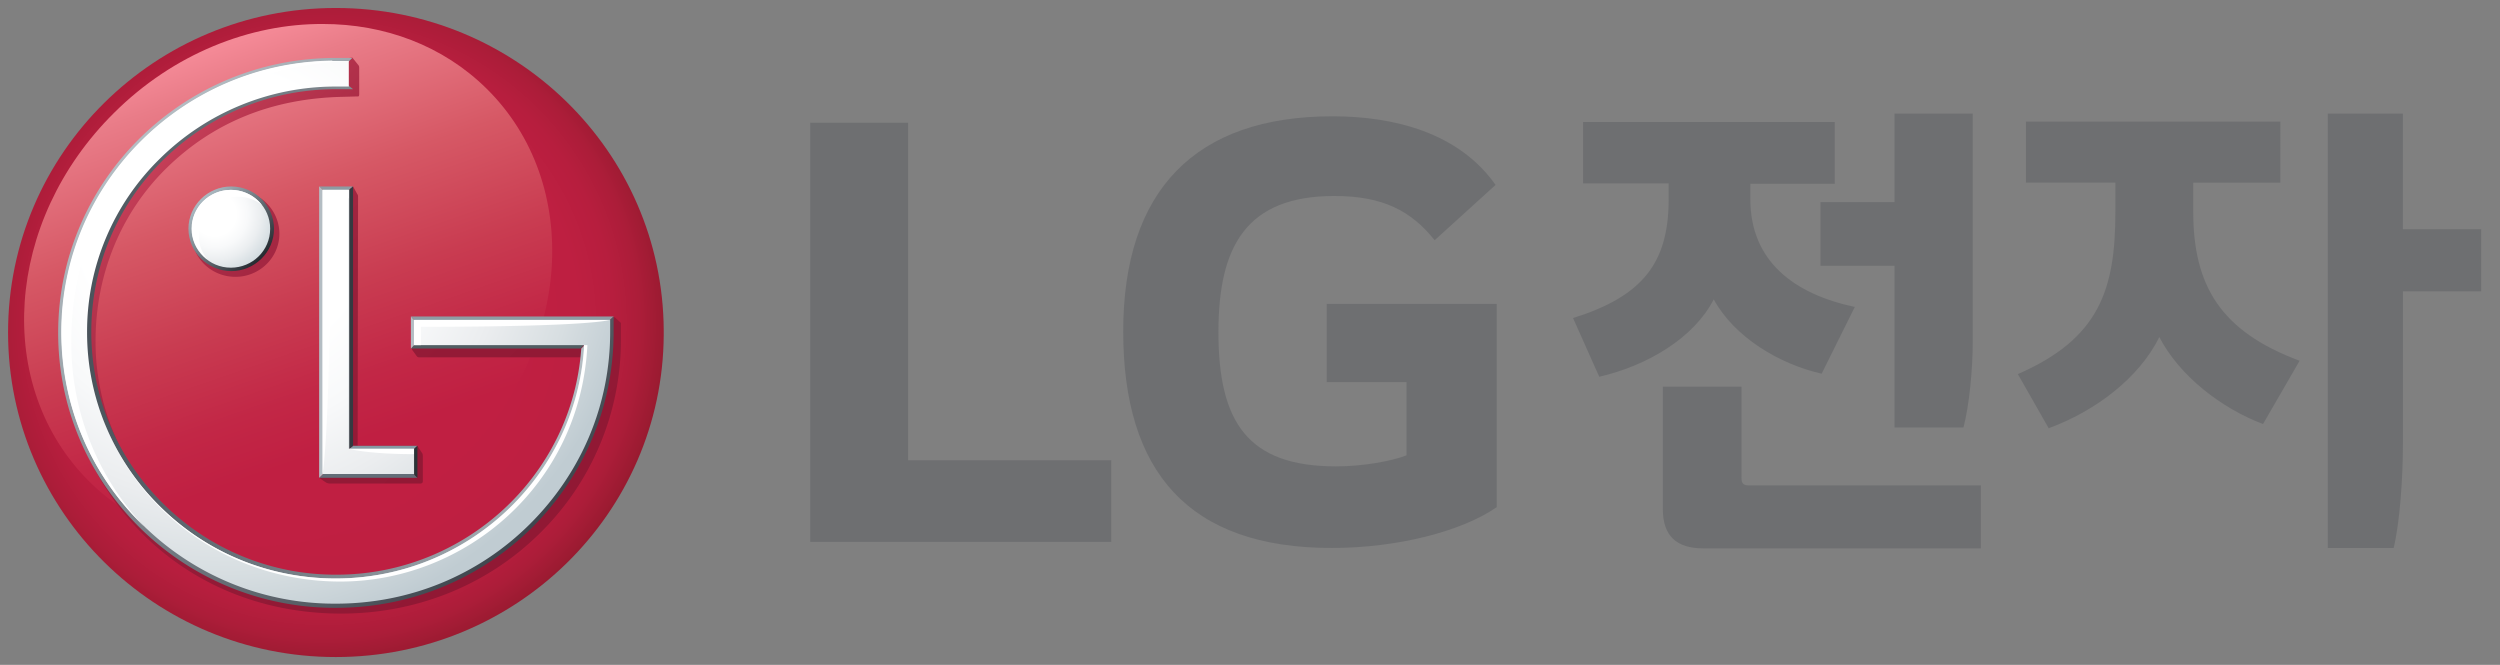 <svg width="94" height="25" viewBox="0 0 94 25" xmlns="http://www.w3.org/2000/svg">
    <rect x="0" y="0" width="94" height="25" fill="#808080" stroke="none"/>
    <defs>
        <linearGradient x1="33.629%" y1="5.931%" x2="66.381%" y2="93.992%" id="qp61wghwvb">
            <stop stop-color="#F48996" offset="0%"/>
            <stop stop-color="#E97C88" offset="7.25%"/>
            <stop stop-color="#D65865" offset="30.46%"/>
            <stop stop-color="#C93C51" offset="51.18%"/>
            <stop stop-color="#C22746" offset="68.43%"/>
            <stop stop-color="#C01F42" offset="80.11%"/>
            <stop stop-color="#C01F42" offset="100%"/>
        </linearGradient>
        <linearGradient x1="9.81%" y1="19.793%" x2="80.845%" y2="89.758%" id="0hwv0n3stc">
            <stop stop-color="#CD435D" offset="0%"/>
            <stop stop-color="#BA3750" offset="10.69%"/>
            <stop stop-color="#A72944" offset="26.39%"/>
            <stop stop-color="#9A203B" offset="44.14%"/>
            <stop stop-color="#931A36" offset="65.48%"/>
            <stop stop-color="#911834" offset="100%"/>
        </linearGradient>
        <linearGradient x1="40.45%" y1="50.004%" x2="59.39%" y2="50.004%" id="tsgxqv069d">
            <stop stop-color="#B4BDC3" offset="0%"/>
            <stop stop-color="#686C72" offset="47.31%"/>
            <stop stop-color="#41464D" offset="82.19%"/>
            <stop stop-color="#343A41" offset="100%"/>
        </linearGradient>
        <linearGradient x1="41.59%" y1="49.75%" x2="58.29%" y2="49.75%" id="0i9j9hspke">
            <stop stop-color="#B3BBC1" offset="0%"/>
            <stop stop-color="#9BA2A7" offset="11.53%"/>
            <stop stop-color="#595E62" offset="53.77%"/>
            <stop stop-color="#373E42" offset="84.38%"/>
            <stop stop-color="#2B3337" offset="100%"/>
        </linearGradient>
        <linearGradient x1="14.523%" y1="15.222%" x2="85.184%" y2="84.388%" id="zeflwri2yf">
            <stop stop-color="#ACBBC3" offset="0%"/>
            <stop stop-color="#262B31" offset="100%"/>
        </linearGradient>
        <linearGradient x1="10.072%" y1="19.482%" x2="81.419%" y2="89.368%" id="bzwuvhgzvg">
            <stop stop-color="#B4BDC3" offset="0%"/>
            <stop stop-color="#3F464E" offset="100%"/>
        </linearGradient>
        <linearGradient x1="99.864%" y1="50.02%" x2="-.005%" y2="50.02%" id="8vscyfymfh">
            <stop stop-color="#B4BDC3" offset="0%"/>
            <stop stop-color="#49525A" offset="100%"/>
        </linearGradient>
        <radialGradient cx="48.153%" cy="48.439%" fx="48.153%" fy="48.439%" r="52.663%" gradientTransform="matrix(.99 0 0 1 .005 0)" id="l2rbjgbxxa">
            <stop stop-color="#C01F42" offset="0%"/>
            <stop stop-color="#C01F42" offset="50%"/>
            <stop stop-color="#BE1F41" offset="74.48%"/>
            <stop stop-color="#B71E3E" offset="84.78%"/>
            <stop stop-color="#AC1D39" offset="92.39%"/>
            <stop stop-color="#9D1B32" offset="98.67%"/>
            <stop stop-color="#991A30" offset="100%"/>
        </radialGradient>
        <radialGradient cx="29.846%" cy="28.851%" fx="29.846%" fy="28.851%" r="77.263%" gradientTransform="matrix(.989 0 0 1 .003 0)" id="oon7ifbayi">
            <stop stop-color="#FFF" offset="0%"/>
            <stop stop-color="#FFF" offset="35%"/>
            <stop stop-color="#F8F9FA" offset="51.27%"/>
            <stop stop-color="#EBEDEF" offset="68.06%"/>
            <stop stop-color="#D7DEE1" offset="85.03%"/>
            <stop stop-color="#C0CCD2" offset="100%"/>
        </radialGradient>
        <radialGradient cx="29.531%" cy="31.534%" fx="29.531%" fy="31.534%" r="78.742%" gradientTransform="matrix(.989 0 0 1 .003 0)" id="7aol3jv9ij">
            <stop stop-color="#FFF" offset="0%"/>
            <stop stop-color="#FFF" offset="35%"/>
            <stop stop-color="#F8F9FA" offset="54.37%"/>
            <stop stop-color="#EBEEF0" offset="74.44%"/>
            <stop stop-color="#D7DFE3" offset="94.76%"/>
            <stop stop-color="#D0DBDF" offset="100%"/>
        </radialGradient>
    </defs>
    <g fill="none" fill-rule="evenodd">
        <path d="M12.32 0C5.521 0 0 5.463 0 12.203c0 6.739 5.522 12.202 12.32 12.202 6.782 0 12.29-5.406 12.333-12.102v-.2C24.61 5.405 19.103 0 12.32 0z" fill="url(#l2rbjgbxxa)" fill-rule="nonzero" transform="translate(.303 .3)"/>
        <path d="M3.986 3.943C-.13 8.016-.551 14.224 3.058 17.81c3.623 3.57 9.899 3.17 14.015-.903 4.13-4.087 4.537-10.296.928-13.866C16.348 1.405 14.145.602 11.84.602 9.101.588 6.218 1.721 3.986 3.943" fill="url(#qp61wghwvb)" fill-rule="nonzero" transform="translate(.303 .3)"/>
        <path d="m11.696 17.666.304-.172V7.184l-.086-.115.072-.014v-.029h.058l.928-.315.159.287s.029.028.029.086l-.015 9.377h2.247l.174.273c.014.014.029.043.029.115v.946c0 .057-.03.072-.073.086h-3.42a.294.294 0 0 1-.174-.057l-.232-.158zm11.117-6.037h-7.624v1.219l.188.258s.03.029.073.029H21.827c-.333 4.775-4.406 8.517-9.261 8.517-2.479 0-4.812-.946-6.566-2.681a8.973 8.973 0 0 1-2.71-6.453c0-2.438.913-4.775 2.667-6.496 1.753-1.72 3.97-2.624 6.623-2.681l.507-.014h.058c.03 0 .058 0 .058-.086v-.99c0-.071-.029-.1-.029-.1l-.231-.287-.508.072-.26.086c-5.798 0-10.131 4.79-10.131 10.496 0 2.753 1.101 5.363 3.072 7.313 1.986 1.95 4.609 2.94 7.406 2.94 2.812 0 5.464-1.047 7.45-2.997a10.17 10.17 0 0 0 3.072-7.313v-.617l-.231-.215zM8.55 6.854c-.913 0-1.652.731-1.652 1.635 0 .903.739 1.62 1.652 1.62.913 0 1.652-.731 1.652-1.62 0-.89-.739-1.635-1.652-1.635z" fill="url(#0hwv0n3stc)" fill-rule="nonzero" transform="translate(.303 .3)"/>
        <path fill="#636E78" fill-rule="nonzero" d="m12.246 17.722-.247.244h3.696l-.246-.244z"/>
        <path fill="#8699A3" fill-rule="nonzero" d="m15.449 16.99.246-.229h-2.42l-.29.23z"/>
        <path fill="#8E9AA2" fill-rule="nonzero" d="M13.275 7.01h-1.276l.232.23H13z"/>
        <path fill="url(#tsgxqv069d)" fill-rule="nonzero" d="m12.71 16.676.262-.215v-9.75l-.276.23z" transform="translate(.303 .3)"/>
        <path fill="url(#0i9j9hspke)" fill-rule="nonzero" d="M15.146 16.69v.732l.246.244V16.46z" transform="translate(.303 .3)"/>
        <path fill="#B4BDC3" fill-rule="nonzero" d="M12 7.01v10.956l.246-.244L12.23 7.24z"/>
        <path d="M7.318 8.602c0 .746.609 1.348 1.377 1.348.754 0 1.362-.602 1.362-1.348 0-.745-.608-1.348-1.362-1.348-.754 0-1.377.603-1.377 1.348z"/>
        <path d="M6.783 8.302c0 .875.725 1.592 1.609 1.592S10 9.177 10 8.302c0-.874-.724-1.591-1.608-1.591-.884 0-1.61.717-1.61 1.591zm2.986 0c0 .746-.61 1.348-1.363 1.348-.754 0-1.377-.602-1.377-1.348 0-.745.609-1.348 1.377-1.348.74 0 1.363.603 1.363 1.348z" fill="url(#zeflwri2yf)" fill-rule="nonzero" transform="translate(.303 .3)"/>
        <path fill="#515D62" fill-rule="nonzero" d="m22.072 12.875-6.391-.014-.232.244h6.377l.13-.13z"/>
        <path fill="#8F9CA4" fill-rule="nonzero" d="M15.68 12.144h7.146l.246-.244H15.45z"/>
        <path d="M22.769 12.188V11.6l-.246.244v.359a9.979 9.979 0 0 1-2.986 7.14c-1.928 1.908-4.493 2.954-7.232 2.954-2.725 0-5.29-1.046-7.203-2.953a9.979 9.979 0 0 1-2.986-7.141c0-5.564 4.58-10.095 10.203-10.095h.392l.232-.23h-.624c-5.754 0-10.435 4.632-10.435 10.339 0 2.753 1.087 5.348 3.058 7.313a10.429 10.429 0 0 0 7.377 3.025c2.798 0 5.42-1.075 7.392-3.025 1.971-1.979 3.058-4.574 3.058-7.342z" fill="url(#bzwuvhgzvg)" fill-rule="nonzero" transform="translate(.303 .3)"/>
        <path d="M12.71 2.84h-.521c-2.478.028-4.783 1.003-6.551 2.738a9.188 9.188 0 0 0-2.768 6.61c0 2.495.985 4.847 2.768 6.625a9.481 9.481 0 0 0 6.58 2.739h.246c4.914-.058 8.986-3.872 9.32-8.733l.014-.258-.116.115-.13.129c-.334 4.775-4.377 8.503-9.204 8.503a9.168 9.168 0 0 1-6.522-2.681 9.018 9.018 0 0 1-2.695-6.453c0-2.438.956-4.732 2.695-6.453a9.24 9.24 0 0 1 6.522-2.667h.624l-.261-.215z" fill="url(#8vscyfymfh)" fill-rule="nonzero" transform="translate(.303 .3)"/>
        <path fill="#B4BDC3" fill-rule="nonzero" d="m15.68 12.144-.231-.244v1.205l.232-.244z"/>
        <path d="M11.827 6.84v10.682h3.434v-.946h-2.449V6.84h-.985zm.362-4.861C6.565 2.05 2 6.596 2 12.189c0 2.724 1.073 5.29 3.03 7.212a10.26 10.26 0 0 0 7.29 2.997c2.768 0 5.362-1.061 7.304-2.997 1.942-1.936 3.015-4.488 3.015-7.213v-.459H15.276v.947h6.377v.143c-.333 4.804-4.391 8.632-9.334 8.632-2.493 0-4.84-.96-6.609-2.71-1.753-1.75-2.739-4.072-2.739-6.538a9.09 9.09 0 0 1 2.74-6.539 9.398 9.398 0 0 1 6.608-2.71h.493v-.96h-.623v-.015z" fill="url(#oon7ifbayi)" fill-rule="nonzero" transform="translate(.303 .3)"/>
        <path d="M6.899 8.302c0 .803.667 1.463 1.478 1.463.812 0 1.478-.645 1.478-1.463 0-.817-.666-1.462-1.478-1.462-.811 0-1.478.645-1.478 1.462" fill="url(#7aol3jv9ij)" fill-rule="nonzero" transform="translate(.303 .3)"/>
        <g fill="#FFF" fill-rule="nonzero">
            <path d="M8.956 7.398c.333 0 .652.115.898.315a1.496 1.496 0 0 0-1.16-.573c-.81 0-1.477.645-1.477 1.462 0 .474.231.875.58 1.148a1.364 1.364 0 0 1-.32-.89c0-.803.667-1.462 1.479-1.462"/>
            <path d="M13.115 2.293h-.492c-5.682 0-10.305 4.589-10.305 10.21 0 2.724 1.072 5.29 3.014 7.212.058.058.13.115.189.187a10.047 10.047 0 0 1-2.84-7.04C2.665 7.24 6.694 2.565 13.114 2.292M13.115 16.876s.71.2 2.45.2v-.2h-2.45zM13.115 7.44v-.3h-.985v10.697s.304-1.62.304-10.382h.681v-.014zM22.927 12.03h-7.362v.946h.26v-.688c6.436 0 7.102-.259 7.102-.259"/>
            <path d="M21.956 12.976v.143c-.333 4.804-4.391 8.632-9.333 8.632-2.493 0-4.841-.96-6.61-2.71a8.984 8.984 0 0 1-2.39-4.043c1.1 3.986 4.796 6.868 9.173 6.868 4.696 0 9.03-3.642 9.29-8.89h-.13z"/>
        </g>
        <path d="M59.523 4.587v2.309h3.218v.602c0 2.38-.972 3.642-3.595 4.46l.986 2.208c1.811-.416 3.565-1.463 4.304-2.91.783 1.433 2.479 2.437 4.058 2.795l1.247-2.51c-2.29-.487-3.928-1.72-3.928-4.057V6.91h3.174V4.587h-9.464zm14.667-.315h-2.956v3.327H68.45v2.394h2.783v6.08h2.594c.217-.817.348-2.208.348-3.198V4.272h.014zm.305 13.98h-8.71c-.233 0-.305-.057-.305-.3v-3.413h-2.957v4.603c0 1.003.507 1.477 1.522 1.477H74.48v-2.366h.015zm1.68-13.679v2.294h3.363v1.104c0 2.926-.608 4.761-3.667 6.095l1.16 2.036c1.754-.646 3.391-1.879 4.16-3.427.768 1.477 2.347 2.681 3.898 3.269l1.377-2.38c-2.971-1.104-4-2.825-4-5.607v-1.09h3.275V4.573h-9.565zm17.117 4.044H90.35V4.272h-2.826v16.332h2.478c.232-.96.348-2.624.348-3.914v-5.736h2.942V8.617zM35.03 20.375h6.753v-3.069h-7.638V4.616h-3.681v15.759zM49.885 14.367h3v2.753c-.55.215-1.623.416-2.652.416-3.32 0-4.42-1.664-4.42-5.048 0-3.226 1.043-5.119 4.362-5.119 1.84 0 2.898.574 3.768 1.664l2.29-2.08c-1.391-1.978-3.84-2.58-6.13-2.58-5.16 0-7.87 2.781-7.87 8.087 0 5.276 2.449 8.144 7.84 8.144 2.479 0 4.9-.63 6.203-1.534v-7.643h-6.391v2.94z" fill="#6E6F71" fill-rule="nonzero"/>
    </g>
</svg>

